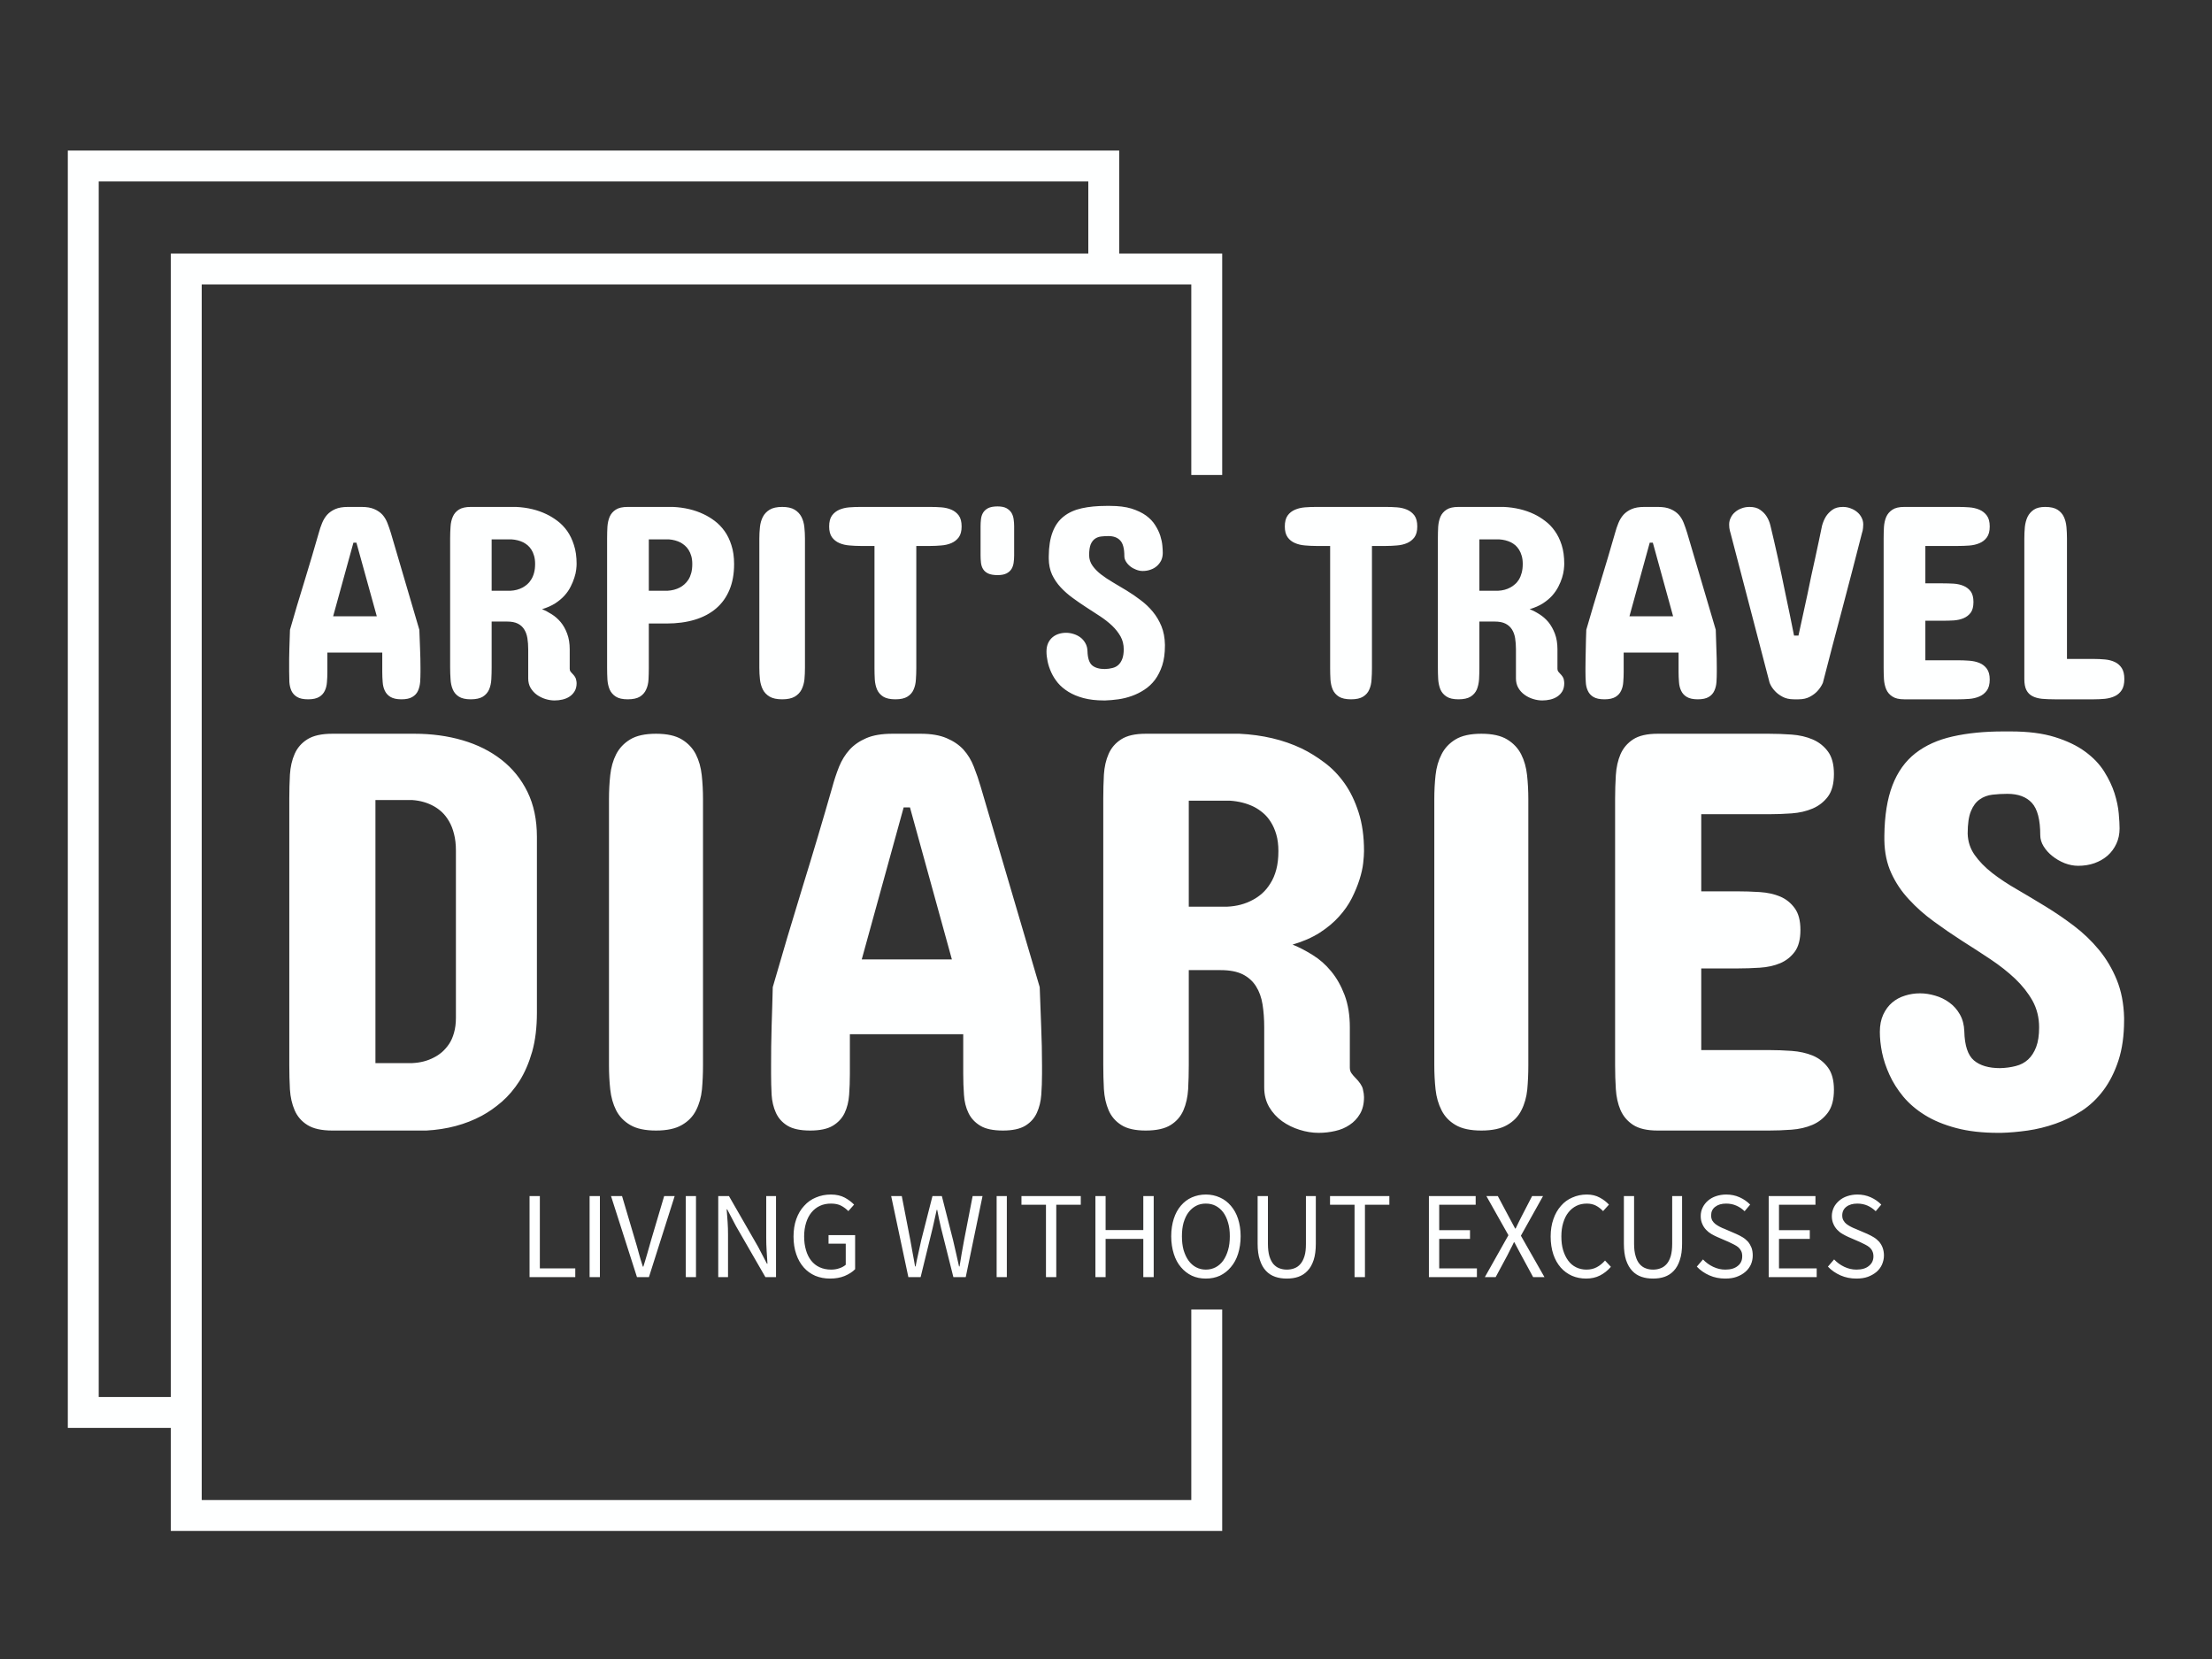 <?xml version="1.0" encoding="UTF-8" standalone="no" ?>
<!DOCTYPE svg PUBLIC "-//W3C//DTD SVG 1.1//EN" "http://www.w3.org/Graphics/SVG/1.1/DTD/svg11.dtd">
<svg xmlns="http://www.w3.org/2000/svg" xmlns:xlink="http://www.w3.org/1999/xlink" version="1.1" width="640" height="480" viewBox="0 0 640 480" xml:space="preserve">
<rect x="0" y="0" width="640" height="480" fill="#333333" stroke="none"/>
<desc>Created with Fabric.js 3.6.6</desc>
<defs>
</defs>
<g transform="matrix(2.98 0 0 2.98 334.25 243.25)"  >
<g style=""   >
		<g transform="matrix(1 0 0 1 -120 -75)"  >
<rect style="stroke: none; stroke-width: 1; stroke-dasharray: none; stroke-linecap: butt; stroke-dashoffset: 0; stroke-linejoin: miter; stroke-miterlimit: 4; fill: rgb(0,0,0); fill-opacity: 0; fill-rule: nonzero; opacity: 1;"  x="-50" y="-50" rx="0" ry="0" width="100" height="100" />
</g>
		<g transform="matrix(1 0 0 1 -44.54 5)"  >
<polyline style="stroke: rgb(254,255,255); stroke-width: 3; stroke-dasharray: none; stroke-linecap: butt; stroke-dashoffset: 0; stroke-linejoin: miter; stroke-miterlimit: 4; fill: rgb(0,128,13); fill-opacity: 0; fill-rule: nonzero; opacity: 1;"  points="49.54,-40.51 49.54,-60.51 -49.54,-60.51 -49.54,60.51 49.54,60.51 49.54,40.51 " />
</g>
		<g transform="matrix(1 0 0 1 -54.54 -5)"  >
<polyline style="stroke: rgb(254,255,255); stroke-width: 3; stroke-dasharray: none; stroke-linecap: butt; stroke-dashoffset: 0; stroke-linejoin: miter; stroke-miterlimit: 4; fill: rgb(0,128,13); fill-opacity: 0; fill-rule: nonzero; opacity: 1;"  points="49.54,-50.51 49.54,-60.51 -49.54,-60.51 -49.54,60.51 -39.54,60.51 " />
</g>
		<g transform="matrix(1 0 0 1 5 5)"  >
<rect style="stroke: none; stroke-width: 2; stroke-dasharray: none; stroke-linecap: butt; stroke-dashoffset: 0; stroke-linejoin: miter; stroke-miterlimit: 4; fill: rgb(254,255,255); fill-opacity: 0; fill-rule: nonzero; opacity: 1;"  x="-99.09" y="-40.514" rx="0" ry="0" width="198.18" height="81.028" />
</g>
		<g transform="matrix(1 0 0 1 5 -23.07)"  >
<path style="stroke: none; stroke-width: 1; stroke-dasharray: none; stroke-linecap: butt; stroke-dashoffset: 0; stroke-linejoin: miter; stroke-miterlimit: 4; fill: rgb(254,255,255); fill-rule: nonzero; opacity: 1;"  transform=" translate(-90.08, 9.34)" d="M 7.23 -15.21 L 5.26 -8.06 L 9.5 -8.06 L 7.52 -15.21 L 7.23 -15.21 Z M 10.86 -16.17 L 13.63 -6.75 Q 13.66 -5.84 13.7 -4.9 Q 13.74 -3.95 13.74 -3.07 L 13.74 -3.07 L 13.74 -2.67 Q 13.74 -2.16 13.71 -1.69 Q 13.67 -1.21 13.5 -0.83 Q 13.33 -0.45 12.95 -0.23 Q 12.58 0 11.9 0 L 11.9 0 Q 11.21 0 10.83 -0.23 Q 10.46 -0.45 10.28 -0.83 Q 10.1 -1.2 10.07 -1.68 Q 10.03 -2.16 10.03 -2.67 L 10.03 -2.67 L 10.03 -4.54 L 4.7 -4.54 L 4.7 -2.67 Q 4.7 -2.16 4.66 -1.68 Q 4.63 -1.2 4.45 -0.83 Q 4.27 -0.45 3.9 -0.23 Q 3.52 0 2.83 0 L 2.83 0 Q 2.13 0 1.76 -0.23 Q 1.39 -0.45 1.21 -0.83 Q 1.04 -1.21 1.01 -1.69 Q 0.99 -2.16 0.99 -2.67 L 0.99 -2.67 L 0.99 -3.07 Q 0.99 -3.48 0.99 -3.95 Q 1 -4.42 1.01 -4.9 Q 1.03 -5.38 1.04 -5.85 Q 1.05 -6.32 1.07 -6.75 L 1.07 -6.75 Q 1.73 -9.07 2.47 -11.45 Q 3.2 -13.83 3.87 -16.17 L 3.87 -16.17 Q 4 -16.66 4.19 -17.12 Q 4.38 -17.58 4.68 -17.92 Q 4.99 -18.26 5.47 -18.47 Q 5.95 -18.68 6.7 -18.68 L 6.7 -18.68 L 8.03 -18.68 Q 8.77 -18.68 9.25 -18.47 Q 9.74 -18.26 10.05 -17.92 Q 10.35 -17.58 10.53 -17.12 Q 10.71 -16.66 10.86 -16.17 L 10.86 -16.17 Z M 16.62 -3.1 L 16.62 -15.64 Q 16.62 -16.21 16.66 -16.76 Q 16.69 -17.3 16.88 -17.73 Q 17.06 -18.16 17.47 -18.42 Q 17.88 -18.68 18.62 -18.68 L 18.62 -18.68 L 23.03 -18.68 Q 24.67 -18.6 25.96 -17.98 L 25.96 -17.98 Q 26.51 -17.72 27.04 -17.32 Q 27.56 -16.93 27.98 -16.35 Q 28.39 -15.77 28.64 -14.98 Q 28.9 -14.2 28.9 -13.15 L 28.9 -13.15 Q 28.9 -12.94 28.86 -12.59 Q 28.82 -12.23 28.68 -11.81 Q 28.55 -11.39 28.32 -10.94 Q 28.1 -10.49 27.72 -10.07 Q 27.35 -9.66 26.81 -9.31 Q 26.27 -8.97 25.54 -8.75 L 25.54 -8.75 Q 26 -8.57 26.48 -8.26 Q 26.96 -7.96 27.35 -7.5 Q 27.74 -7.03 27.98 -6.38 Q 28.23 -5.72 28.23 -4.86 L 28.23 -4.86 L 28.23 -2.96 Q 28.23 -2.8 28.31 -2.69 Q 28.39 -2.59 28.47 -2.51 L 28.47 -2.51 Q 28.79 -2.19 28.84 -1.95 Q 28.9 -1.72 28.9 -1.57 L 28.9 -1.57 Q 28.9 -1.11 28.71 -0.79 Q 28.52 -0.47 28.22 -0.27 Q 27.92 -0.07 27.54 0.02 Q 27.16 0.11 26.76 0.11 L 26.76 0.11 Q 26.32 0.11 25.87 -0.03 Q 25.42 -0.17 25.04 -0.44 Q 24.67 -0.71 24.43 -1.11 Q 24.2 -1.51 24.2 -2.03 L 24.2 -2.03 L 24.2 -4.86 Q 24.2 -5.44 24.12 -5.94 Q 24.04 -6.43 23.81 -6.79 Q 23.59 -7.15 23.19 -7.35 Q 22.79 -7.55 22.15 -7.55 L 22.15 -7.55 L 20.65 -7.55 L 20.65 -3.1 Q 20.65 -2.51 20.62 -1.95 Q 20.59 -1.39 20.4 -0.95 Q 20.21 -0.52 19.8 -0.26 Q 19.38 0 18.62 0 L 18.62 0 Q 17.88 0 17.47 -0.26 Q 17.06 -0.52 16.88 -0.95 Q 16.69 -1.39 16.66 -1.95 Q 16.62 -2.51 16.62 -3.1 L 16.62 -3.1 Z M 20.65 -10.54 L 22.47 -10.54 Q 23.13 -10.57 23.67 -10.86 L 23.67 -10.86 Q 23.89 -10.98 24.11 -11.17 Q 24.32 -11.35 24.49 -11.63 Q 24.67 -11.91 24.77 -12.29 Q 24.87 -12.66 24.87 -13.15 L 24.87 -13.15 Q 24.87 -13.59 24.77 -13.93 Q 24.67 -14.28 24.51 -14.53 Q 24.35 -14.78 24.14 -14.96 Q 23.93 -15.13 23.72 -15.24 L 23.72 -15.24 Q 23.21 -15.49 22.57 -15.53 L 22.57 -15.53 L 20.65 -15.53 L 20.65 -10.54 Z M 37.62 -7.36 L 35.91 -7.36 L 35.91 -3.04 Q 35.91 -2.47 35.88 -1.92 Q 35.85 -1.37 35.65 -0.95 Q 35.46 -0.52 35.05 -0.26 Q 34.63 0 33.86 0 L 33.86 0 Q 33.11 0 32.71 -0.26 Q 32.3 -0.52 32.11 -0.95 Q 31.93 -1.37 31.89 -1.92 Q 31.86 -2.47 31.86 -3.04 L 31.86 -3.04 L 31.86 -15.64 Q 31.86 -16.21 31.89 -16.76 Q 31.93 -17.3 32.11 -17.73 Q 32.3 -18.16 32.71 -18.42 Q 33.11 -18.68 33.86 -18.68 L 33.86 -18.68 L 38.26 -18.68 Q 39.92 -18.6 41.22 -17.98 L 41.22 -17.98 Q 41.78 -17.72 42.31 -17.32 Q 42.84 -16.92 43.26 -16.34 Q 43.68 -15.76 43.93 -14.96 Q 44.19 -14.17 44.19 -13.13 L 44.19 -13.13 Q 44.19 -11.7 43.74 -10.63 Q 43.29 -9.55 42.45 -8.83 Q 41.6 -8.1 40.38 -7.73 Q 39.16 -7.36 37.62 -7.36 L 37.62 -7.36 Z M 35.91 -10.54 L 37.73 -10.54 Q 38.4 -10.58 38.93 -10.86 L 38.93 -10.86 Q 39.16 -10.98 39.37 -11.17 Q 39.58 -11.35 39.76 -11.63 Q 39.93 -11.9 40.03 -12.27 Q 40.13 -12.65 40.13 -13.13 L 40.13 -13.13 Q 40.13 -13.58 40.03 -13.92 Q 39.93 -14.26 39.77 -14.51 Q 39.61 -14.76 39.41 -14.93 Q 39.21 -15.1 39 -15.22 L 39 -15.22 Q 38.49 -15.48 37.86 -15.53 L 37.86 -15.53 L 35.91 -15.53 L 35.91 -10.54 Z M 46.64 -3.07 L 46.64 -15.61 Q 46.64 -16.18 46.7 -16.73 Q 46.76 -17.28 46.98 -17.71 Q 47.2 -18.14 47.64 -18.41 Q 48.08 -18.68 48.86 -18.68 L 48.86 -18.68 Q 49.63 -18.68 50.07 -18.41 Q 50.51 -18.14 50.73 -17.71 Q 50.95 -17.28 51.01 -16.73 Q 51.07 -16.18 51.07 -15.61 L 51.07 -15.61 L 51.07 -3.07 Q 51.07 -2.48 51.02 -1.93 Q 50.96 -1.39 50.74 -0.95 Q 50.52 -0.52 50.08 -0.26 Q 49.63 0 48.86 0 L 48.86 0 Q 48.08 0 47.64 -0.26 Q 47.2 -0.52 46.98 -0.95 Q 46.76 -1.39 46.7 -1.93 Q 46.64 -2.48 46.64 -3.07 L 46.64 -3.07 Z M 56.46 -18.68 L 63.24 -18.68 Q 63.77 -18.68 64.31 -18.64 Q 64.85 -18.6 65.29 -18.41 Q 65.73 -18.22 66.01 -17.84 Q 66.28 -17.46 66.28 -16.78 L 66.28 -16.78 Q 66.28 -16.12 66.01 -15.74 Q 65.73 -15.36 65.29 -15.17 Q 64.85 -14.98 64.31 -14.94 Q 63.77 -14.89 63.24 -14.89 L 63.24 -14.89 L 61.88 -14.89 L 61.88 -3.04 Q 61.88 -2.47 61.84 -1.92 Q 61.81 -1.37 61.62 -0.95 Q 61.44 -0.52 61.02 -0.26 Q 60.61 0 59.85 0 L 59.85 0 Q 59.09 0 58.67 -0.26 Q 58.26 -0.52 58.07 -0.95 Q 57.89 -1.37 57.85 -1.92 Q 57.82 -2.47 57.82 -3.04 L 57.82 -3.04 L 57.82 -14.89 L 56.46 -14.89 Q 55.93 -14.89 55.39 -14.94 Q 54.85 -14.98 54.41 -15.17 Q 53.97 -15.36 53.69 -15.74 Q 53.42 -16.12 53.42 -16.78 L 53.42 -16.78 Q 53.42 -17.46 53.69 -17.84 Q 53.97 -18.22 54.41 -18.41 Q 54.85 -18.6 55.39 -18.64 Q 55.93 -18.68 56.46 -18.68 L 56.46 -18.68 Z M 71.38 -14.73 L 71.38 -13.98 Q 71.38 -13.61 71.33 -13.26 Q 71.28 -12.91 71.12 -12.65 Q 70.95 -12.38 70.63 -12.22 Q 70.31 -12.06 69.77 -12.06 L 69.77 -12.06 Q 69.19 -12.06 68.85 -12.22 Q 68.52 -12.38 68.36 -12.65 Q 68.2 -12.91 68.16 -13.26 Q 68.12 -13.61 68.12 -13.98 L 68.12 -13.98 L 68.12 -16.81 Q 68.12 -17.14 68.16 -17.49 Q 68.2 -17.84 68.36 -18.11 Q 68.52 -18.38 68.85 -18.56 Q 69.19 -18.73 69.77 -18.73 L 69.77 -18.73 Q 70.31 -18.73 70.63 -18.56 Q 70.95 -18.38 71.12 -18.11 Q 71.28 -17.84 71.33 -17.49 Q 71.38 -17.14 71.38 -16.81 L 71.38 -16.81 L 71.38 -14.73 Z M 78.66 -13.98 L 78.66 -13.98 Q 78.67 -13.42 78.99 -12.97 Q 79.3 -12.53 79.81 -12.13 Q 80.33 -11.73 80.98 -11.35 Q 81.64 -10.97 82.32 -10.55 Q 83.01 -10.13 83.66 -9.63 Q 84.32 -9.14 84.84 -8.51 Q 85.36 -7.88 85.68 -7.1 Q 86 -6.31 86.02 -5.31 L 86.02 -5.31 L 86.02 -5.2 Q 86.02 -4.11 85.76 -3.3 Q 85.49 -2.48 85.05 -1.89 Q 84.61 -1.31 84.02 -0.93 Q 83.44 -0.55 82.79 -0.32 Q 82.14 -0.09 81.48 0 Q 80.82 0.09 80.23 0.11 L 80.23 0.11 L 80.1 0.11 Q 78.97 0.11 78.11 -0.12 Q 77.26 -0.35 76.65 -0.73 Q 76.03 -1.11 75.62 -1.6 Q 75.22 -2.09 74.98 -2.62 Q 74.74 -3.15 74.63 -3.67 Q 74.52 -4.19 74.52 -4.64 L 74.52 -4.64 Q 74.52 -5.11 74.68 -5.46 Q 74.84 -5.8 75.1 -6.02 Q 75.36 -6.24 75.7 -6.35 Q 76.05 -6.46 76.42 -6.46 L 76.42 -6.46 Q 76.77 -6.46 77.13 -6.35 Q 77.5 -6.24 77.8 -6.02 Q 78.1 -5.8 78.29 -5.46 Q 78.49 -5.12 78.5 -4.67 L 78.5 -4.67 Q 78.53 -3.67 78.95 -3.3 Q 79.38 -2.94 80.18 -2.94 L 80.18 -2.94 Q 80.58 -2.95 80.92 -3.04 Q 81.26 -3.12 81.5 -3.34 Q 81.74 -3.56 81.88 -3.93 Q 82.02 -4.3 82.02 -4.86 L 82.02 -4.86 Q 82.02 -5.55 81.71 -6.11 Q 81.39 -6.67 80.89 -7.15 Q 80.38 -7.63 79.73 -8.06 Q 79.07 -8.5 78.39 -8.93 Q 77.71 -9.37 77.07 -9.84 Q 76.42 -10.31 75.9 -10.87 Q 75.38 -11.43 75.06 -12.11 Q 74.75 -12.79 74.74 -13.66 L 74.74 -13.66 L 74.74 -13.87 Q 74.75 -15.3 75.12 -16.25 Q 75.48 -17.2 76.2 -17.76 Q 76.91 -18.32 77.95 -18.55 Q 78.99 -18.78 80.34 -18.78 L 80.34 -18.78 L 80.69 -18.78 Q 81.92 -18.78 82.77 -18.52 Q 83.62 -18.25 84.19 -17.84 Q 84.76 -17.42 85.08 -16.9 Q 85.41 -16.38 85.57 -15.88 Q 85.73 -15.37 85.77 -14.93 Q 85.81 -14.49 85.81 -14.22 L 85.81 -14.22 Q 85.81 -13.82 85.66 -13.49 Q 85.5 -13.17 85.24 -12.94 Q 84.98 -12.71 84.63 -12.59 Q 84.28 -12.46 83.86 -12.46 L 83.86 -12.46 Q 83.54 -12.46 83.22 -12.59 Q 82.9 -12.71 82.65 -12.91 Q 82.4 -13.11 82.24 -13.37 Q 82.08 -13.63 82.08 -13.9 L 82.08 -13.9 Q 82.08 -15 81.68 -15.42 Q 81.29 -15.85 80.53 -15.85 L 80.53 -15.85 Q 80.17 -15.85 79.83 -15.81 Q 79.49 -15.77 79.23 -15.59 Q 78.97 -15.41 78.81 -15.04 Q 78.66 -14.66 78.66 -13.98 Z M 100.7 -18.68 L 107.48 -18.68 Q 108.01 -18.68 108.55 -18.64 Q 109.09 -18.6 109.53 -18.41 Q 109.97 -18.22 110.25 -17.84 Q 110.52 -17.46 110.52 -16.78 L 110.52 -16.78 Q 110.52 -16.12 110.25 -15.74 Q 109.97 -15.36 109.53 -15.17 Q 109.09 -14.98 108.55 -14.94 Q 108.01 -14.89 107.48 -14.89 L 107.48 -14.89 L 106.12 -14.89 L 106.12 -3.04 Q 106.12 -2.47 106.08 -1.92 Q 106.05 -1.37 105.86 -0.95 Q 105.68 -0.52 105.26 -0.26 Q 104.85 0 104.09 0 L 104.09 0 Q 103.33 0 102.91 -0.26 Q 102.5 -0.52 102.31 -0.95 Q 102.13 -1.37 102.09 -1.92 Q 102.06 -2.47 102.06 -3.04 L 102.06 -3.04 L 102.06 -14.89 L 100.7 -14.89 Q 100.17 -14.89 99.63 -14.94 Q 99.09 -14.98 98.65 -15.17 Q 98.2 -15.36 97.93 -15.74 Q 97.66 -16.12 97.66 -16.78 L 97.66 -16.78 Q 97.66 -17.46 97.93 -17.84 Q 98.2 -18.22 98.65 -18.41 Q 99.09 -18.6 99.63 -18.64 Q 100.17 -18.68 100.7 -18.68 L 100.7 -18.68 Z M 112.52 -3.1 L 112.52 -15.64 Q 112.52 -16.21 112.55 -16.76 Q 112.59 -17.3 112.77 -17.73 Q 112.96 -18.16 113.37 -18.42 Q 113.77 -18.68 114.52 -18.68 L 114.52 -18.68 L 118.92 -18.68 Q 120.56 -18.6 121.86 -17.98 L 121.86 -17.98 Q 122.41 -17.72 122.93 -17.32 Q 123.46 -16.93 123.87 -16.35 Q 124.29 -15.77 124.54 -14.98 Q 124.79 -14.2 124.79 -13.15 L 124.79 -13.15 Q 124.79 -12.94 124.75 -12.59 Q 124.71 -12.23 124.58 -11.81 Q 124.45 -11.39 124.22 -10.94 Q 123.99 -10.49 123.62 -10.07 Q 123.25 -9.66 122.71 -9.31 Q 122.17 -8.97 121.43 -8.75 L 121.43 -8.75 Q 121.9 -8.57 122.38 -8.26 Q 122.86 -7.96 123.25 -7.5 Q 123.63 -7.03 123.88 -6.38 Q 124.13 -5.72 124.13 -4.86 L 124.13 -4.86 L 124.13 -2.96 Q 124.13 -2.8 124.21 -2.69 Q 124.29 -2.59 124.37 -2.51 L 124.37 -2.51 Q 124.69 -2.19 124.74 -1.95 Q 124.79 -1.72 124.79 -1.57 L 124.79 -1.57 Q 124.79 -1.11 124.61 -0.79 Q 124.42 -0.47 124.12 -0.27 Q 123.82 -0.07 123.44 0.02 Q 123.06 0.11 122.66 0.11 L 122.66 0.11 Q 122.22 0.11 121.77 -0.03 Q 121.31 -0.17 120.94 -0.44 Q 120.56 -0.71 120.33 -1.11 Q 120.1 -1.51 120.1 -2.03 L 120.1 -2.03 L 120.1 -4.86 Q 120.1 -5.44 120.02 -5.94 Q 119.94 -6.43 119.71 -6.79 Q 119.48 -7.15 119.08 -7.35 Q 118.68 -7.55 118.04 -7.55 L 118.04 -7.55 L 116.55 -7.55 L 116.55 -3.1 Q 116.55 -2.51 116.52 -1.95 Q 116.48 -1.39 116.3 -0.95 Q 116.11 -0.52 115.7 -0.26 Q 115.28 0 114.52 0 L 114.52 0 Q 113.77 0 113.37 -0.26 Q 112.96 -0.52 112.77 -0.95 Q 112.59 -1.39 112.55 -1.95 Q 112.52 -2.51 112.52 -3.1 L 112.52 -3.1 Z M 116.55 -10.54 L 118.36 -10.54 Q 119.03 -10.57 119.56 -10.86 L 119.56 -10.86 Q 119.79 -10.98 120 -11.17 Q 120.22 -11.35 120.39 -11.63 Q 120.56 -11.91 120.66 -12.29 Q 120.76 -12.66 120.76 -13.15 L 120.76 -13.15 Q 120.76 -13.59 120.66 -13.93 Q 120.56 -14.28 120.4 -14.53 Q 120.24 -14.78 120.04 -14.96 Q 119.83 -15.13 119.62 -15.24 L 119.62 -15.24 Q 119.11 -15.49 118.47 -15.53 L 118.47 -15.53 L 116.55 -15.53 L 116.55 -10.54 Z M 133.09 -15.21 L 131.12 -8.06 L 135.36 -8.06 L 133.39 -15.21 L 133.09 -15.21 Z M 136.72 -16.17 L 139.5 -6.75 Q 139.52 -5.84 139.56 -4.9 Q 139.6 -3.95 139.6 -3.07 L 139.6 -3.07 L 139.6 -2.67 Q 139.6 -2.16 139.57 -1.69 Q 139.54 -1.21 139.36 -0.83 Q 139.19 -0.45 138.82 -0.23 Q 138.44 0 137.76 0 L 137.76 0 Q 137.07 0 136.69 -0.23 Q 136.32 -0.45 136.14 -0.83 Q 135.96 -1.2 135.93 -1.68 Q 135.89 -2.16 135.89 -2.67 L 135.89 -2.67 L 135.89 -4.54 L 130.56 -4.54 L 130.56 -2.67 Q 130.56 -2.16 130.52 -1.68 Q 130.49 -1.2 130.31 -0.83 Q 130.13 -0.45 129.76 -0.23 Q 129.38 0 128.69 0 L 128.69 0 Q 128 0 127.62 -0.23 Q 127.25 -0.45 127.08 -0.83 Q 126.9 -1.21 126.88 -1.69 Q 126.85 -2.16 126.85 -2.67 L 126.85 -2.67 L 126.85 -3.07 Q 126.85 -3.48 126.86 -3.95 Q 126.86 -4.42 126.88 -4.9 Q 126.89 -5.38 126.9 -5.85 Q 126.92 -6.32 126.93 -6.75 L 126.93 -6.75 Q 127.6 -9.07 128.33 -11.45 Q 129.06 -13.83 129.73 -16.17 L 129.73 -16.17 Q 129.86 -16.66 130.05 -17.12 Q 130.24 -17.58 130.54 -17.92 Q 130.85 -18.26 131.33 -18.47 Q 131.81 -18.68 132.56 -18.68 L 132.56 -18.68 L 133.89 -18.68 Q 134.63 -18.68 135.11 -18.47 Q 135.6 -18.26 135.91 -17.92 Q 136.21 -17.58 136.39 -17.12 Q 136.57 -16.66 136.72 -16.17 L 136.72 -16.17 Z M 151.85 -18.68 L 151.85 -18.68 Q 152.24 -18.68 152.6 -18.54 Q 152.96 -18.41 153.23 -18.18 Q 153.5 -17.96 153.66 -17.64 Q 153.82 -17.33 153.82 -16.97 L 153.82 -16.97 Q 153.82 -16.8 153.8 -16.64 Q 153.78 -16.49 153.76 -16.37 L 153.76 -16.37 Q 153.72 -16.22 153.69 -16.12 L 153.69 -16.12 Q 152.78 -12.55 151.8 -8.85 Q 150.81 -5.15 149.9 -1.6 L 149.9 -1.6 Q 149.7 -1.15 149.37 -0.8 L 149.37 -0.8 Q 149.09 -0.49 148.64 -0.25 Q 148.19 0 147.53 0 L 147.53 0 L 147.1 0 Q 146.43 0 145.98 -0.25 Q 145.53 -0.49 145.25 -0.8 L 145.25 -0.8 Q 144.91 -1.15 144.73 -1.6 L 144.73 -1.6 L 140.94 -16.12 Q 140.9 -16.22 140.87 -16.37 L 140.87 -16.37 Q 140.8 -16.64 140.8 -16.97 L 140.8 -16.97 Q 140.8 -17.33 140.96 -17.64 Q 141.11 -17.96 141.38 -18.18 Q 141.64 -18.41 142 -18.54 Q 142.36 -18.68 142.78 -18.68 L 142.78 -18.68 Q 143.42 -18.68 143.81 -18.4 Q 144.21 -18.12 144.43 -17.77 L 144.43 -17.77 Q 144.69 -17.37 144.81 -16.86 L 144.81 -16.86 Q 144.97 -16.22 145.15 -15.42 Q 145.34 -14.61 145.53 -13.74 Q 145.71 -12.87 145.91 -11.97 Q 146.1 -11.07 146.27 -10.23 L 146.27 -10.23 Q 146.69 -8.26 147.1 -6.19 L 147.1 -6.19 L 147.53 -6.19 Q 147.98 -8.26 148.41 -10.23 L 148.41 -10.23 Q 148.58 -11.07 148.77 -11.97 Q 148.97 -12.87 149.16 -13.74 Q 149.34 -14.61 149.52 -15.42 Q 149.69 -16.22 149.82 -16.86 L 149.82 -16.86 Q 149.96 -17.37 150.21 -17.77 L 150.21 -17.77 Q 150.44 -18.12 150.82 -18.4 Q 151.21 -18.68 151.85 -18.68 Z M 157.8 -18.68 L 163.03 -18.68 Q 163.56 -18.68 164.11 -18.64 Q 164.66 -18.6 165.1 -18.41 Q 165.54 -18.22 165.82 -17.84 Q 166.1 -17.46 166.1 -16.78 L 166.1 -16.78 Q 166.1 -16.1 165.82 -15.72 Q 165.54 -15.34 165.1 -15.16 Q 164.66 -14.97 164.11 -14.93 Q 163.56 -14.89 163.03 -14.89 L 163.03 -14.89 L 159.85 -14.89 L 159.85 -11.26 L 161.54 -11.26 Q 162.07 -11.26 162.61 -11.23 Q 163.15 -11.19 163.57 -11.01 Q 163.99 -10.83 164.26 -10.47 Q 164.52 -10.1 164.52 -9.45 L 164.52 -9.45 Q 164.52 -8.78 164.26 -8.42 Q 163.99 -8.06 163.57 -7.88 Q 163.15 -7.7 162.61 -7.66 Q 162.07 -7.63 161.54 -7.63 L 161.54 -7.63 L 159.85 -7.63 L 159.85 -3.79 L 163.03 -3.79 Q 163.56 -3.79 164.11 -3.75 Q 164.66 -3.71 165.1 -3.53 Q 165.54 -3.35 165.82 -2.97 Q 166.1 -2.59 166.1 -1.92 L 166.1 -1.92 Q 166.1 -1.23 165.81 -0.84 Q 165.52 -0.45 165.08 -0.27 Q 164.64 -0.08 164.1 -0.04 Q 163.55 0 163.03 0 L 163.03 0 L 157.8 0 Q 157.05 0 156.65 -0.27 Q 156.24 -0.53 156.05 -0.97 Q 155.87 -1.4 155.83 -1.95 Q 155.8 -2.49 155.8 -3.07 L 155.8 -3.07 L 155.8 -15.61 Q 155.8 -16.18 155.83 -16.73 Q 155.87 -17.28 156.05 -17.71 Q 156.24 -18.14 156.65 -18.41 Q 157.05 -18.68 157.8 -18.68 L 157.8 -18.68 Z M 169.46 -1.97 L 169.46 -15.61 Q 169.46 -16.18 169.51 -16.73 Q 169.57 -17.28 169.77 -17.71 Q 169.98 -18.14 170.38 -18.41 Q 170.78 -18.68 171.49 -18.68 L 171.49 -18.68 Q 172.25 -18.68 172.68 -18.41 Q 173.1 -18.14 173.3 -17.71 Q 173.5 -17.28 173.55 -16.73 Q 173.6 -16.18 173.6 -15.61 L 173.6 -15.61 L 173.6 -3.92 L 176.21 -3.92 Q 176.76 -3.92 177.29 -3.87 Q 177.83 -3.82 178.25 -3.62 Q 178.67 -3.42 178.92 -3.03 Q 179.17 -2.64 179.17 -1.97 L 179.17 -1.97 Q 179.17 -1.29 178.92 -0.9 Q 178.67 -0.51 178.25 -0.31 Q 177.83 -0.11 177.29 -0.05 Q 176.76 0 176.21 0 L 176.21 0 L 172.42 0 Q 171.72 0 171.17 -0.05 Q 170.62 -0.11 170.24 -0.31 Q 169.86 -0.51 169.66 -0.9 Q 169.46 -1.29 169.46 -1.97 L 169.46 -1.97 Z" stroke-linecap="round" />
</g>
		<g transform="matrix(1.02 0 0 1.02 5 8.87)"  >
<path style="stroke: none; stroke-width: 1; stroke-dasharray: none; stroke-linecap: butt; stroke-dashoffset: 0; stroke-linejoin: miter; stroke-miterlimit: 4; fill: rgb(254,255,255); fill-rule: nonzero; opacity: 1;"  transform=" translate(-90.95, 18.89)" d="M 7.72 -37.77 L 15.54 -37.77 Q 17.99 -37.77 20.11 -37.15 Q 22.23 -36.53 23.81 -35.3 Q 25.39 -34.07 26.29 -32.24 Q 27.19 -30.4 27.19 -27.95 L 27.19 -27.95 L 27.19 -11.22 Q 27.19 -9.12 26.74 -7.51 Q 26.28 -5.91 25.54 -4.73 Q 24.79 -3.56 23.85 -2.74 Q 22.9 -1.92 21.93 -1.4 L 21.93 -1.4 Q 19.61 -0.16 16.67 0 L 16.67 0 L 7.72 0 Q 6.18 0 5.34 -0.53 Q 4.51 -1.05 4.13 -1.93 Q 3.75 -2.81 3.68 -3.91 Q 3.62 -5.02 3.62 -6.21 L 3.62 -6.21 L 3.62 -31.62 Q 3.62 -32.78 3.68 -33.88 Q 3.75 -34.99 4.13 -35.85 Q 4.51 -36.72 5.34 -37.24 Q 6.18 -37.77 7.72 -37.77 L 7.72 -37.77 Z M 15.32 -31.46 L 11.82 -31.46 L 11.82 -6.42 L 15.32 -6.42 Q 16.48 -6.47 17.4 -6.96 L 17.4 -6.96 Q 17.78 -7.15 18.16 -7.47 Q 18.53 -7.8 18.83 -8.24 Q 19.13 -8.69 19.3 -9.31 Q 19.48 -9.93 19.48 -10.74 L 19.48 -10.74 L 19.48 -26.65 Q 19.48 -27.54 19.3 -28.23 Q 19.13 -28.92 18.83 -29.43 Q 18.53 -29.95 18.16 -30.3 Q 17.78 -30.65 17.4 -30.86 L 17.4 -30.86 Q 16.48 -31.38 15.32 -31.46 L 15.32 -31.46 Z M 34.05 -6.21 L 34.05 -31.56 Q 34.05 -32.72 34.17 -33.83 Q 34.29 -34.94 34.73 -35.81 Q 35.18 -36.69 36.07 -37.23 Q 36.96 -37.77 38.53 -37.77 L 38.53 -37.77 Q 40.09 -37.77 40.98 -37.23 Q 41.87 -36.69 42.32 -35.81 Q 42.76 -34.94 42.88 -33.83 Q 43 -32.72 43 -31.56 L 43 -31.56 L 43 -6.21 Q 43 -5.02 42.9 -3.91 Q 42.79 -2.81 42.34 -1.93 Q 41.9 -1.05 40.99 -0.53 Q 40.09 0 38.53 0 L 38.53 0 Q 36.96 0 36.07 -0.53 Q 35.18 -1.05 34.73 -1.93 Q 34.29 -2.81 34.17 -3.91 Q 34.05 -5.02 34.05 -6.21 L 34.05 -6.21 Z M 62.1 -30.76 L 58.11 -16.29 L 66.69 -16.29 L 62.7 -30.76 L 62.1 -30.76 Z M 69.44 -32.7 L 75.05 -13.65 Q 75.11 -11.82 75.19 -9.9 Q 75.27 -7.99 75.27 -6.21 L 75.27 -6.21 L 75.27 -5.4 Q 75.27 -4.37 75.2 -3.41 Q 75.13 -2.46 74.78 -1.69 Q 74.43 -0.92 73.68 -0.46 Q 72.92 0 71.55 0 L 71.55 0 Q 70.14 0 69.39 -0.46 Q 68.63 -0.92 68.27 -1.67 Q 67.9 -2.43 67.84 -3.4 Q 67.77 -4.37 67.77 -5.4 L 67.77 -5.4 L 67.77 -9.17 L 56.98 -9.17 L 56.98 -5.4 Q 56.98 -4.37 56.91 -3.4 Q 56.84 -2.43 56.48 -1.67 Q 56.12 -0.92 55.36 -0.46 Q 54.6 0 53.2 0 L 53.2 0 Q 51.8 0 51.04 -0.46 Q 50.29 -0.92 49.94 -1.69 Q 49.59 -2.46 49.53 -3.41 Q 49.48 -4.37 49.48 -5.4 L 49.48 -5.4 L 49.48 -6.21 Q 49.48 -7.04 49.49 -7.99 Q 49.51 -8.93 49.53 -9.9 Q 49.56 -10.87 49.59 -11.83 Q 49.61 -12.79 49.64 -13.65 L 49.64 -13.65 Q 50.99 -18.35 52.47 -23.16 Q 53.96 -27.98 55.31 -32.7 L 55.31 -32.7 Q 55.58 -33.7 55.95 -34.63 Q 56.33 -35.56 56.95 -36.25 Q 57.57 -36.93 58.54 -37.35 Q 59.51 -37.77 61.03 -37.77 L 61.03 -37.77 L 63.72 -37.77 Q 65.21 -37.77 66.19 -37.35 Q 67.18 -36.93 67.8 -36.25 Q 68.42 -35.56 68.78 -34.63 Q 69.15 -33.7 69.44 -32.7 L 69.44 -32.7 Z M 81.1 -6.26 L 81.1 -31.62 Q 81.1 -32.78 81.16 -33.88 Q 81.23 -34.99 81.61 -35.85 Q 81.99 -36.72 82.81 -37.24 Q 83.63 -37.77 85.14 -37.77 L 85.14 -37.77 L 94.05 -37.77 Q 97.37 -37.61 99.98 -36.37 L 99.98 -36.37 Q 101.09 -35.83 102.15 -35.03 Q 103.22 -34.24 104.06 -33.06 Q 104.89 -31.89 105.4 -30.3 Q 105.92 -28.71 105.92 -26.6 L 105.92 -26.6 Q 105.92 -26.17 105.84 -25.45 Q 105.76 -24.74 105.49 -23.89 Q 105.22 -23.04 104.76 -22.12 Q 104.3 -21.21 103.54 -20.37 Q 102.79 -19.53 101.7 -18.83 Q 100.6 -18.13 99.12 -17.7 L 99.12 -17.7 Q 100.06 -17.32 101.03 -16.71 Q 102.01 -16.11 102.79 -15.16 Q 103.57 -14.22 104.07 -12.9 Q 104.57 -11.57 104.57 -9.82 L 104.57 -9.82 L 104.57 -5.99 Q 104.57 -5.67 104.73 -5.45 Q 104.89 -5.23 105.05 -5.07 L 105.05 -5.07 Q 105.7 -4.42 105.81 -3.95 Q 105.92 -3.48 105.92 -3.18 L 105.92 -3.18 Q 105.92 -2.24 105.54 -1.59 Q 105.16 -0.94 104.55 -0.54 Q 103.95 -0.13 103.18 0.04 Q 102.41 0.22 101.6 0.22 L 101.6 0.22 Q 100.71 0.22 99.79 -0.07 Q 98.88 -0.35 98.12 -0.89 Q 97.37 -1.43 96.89 -2.24 Q 96.42 -3.05 96.42 -4.1 L 96.42 -4.1 L 96.42 -9.82 Q 96.42 -11.01 96.26 -12.01 Q 96.1 -13 95.64 -13.73 Q 95.18 -14.46 94.37 -14.87 Q 93.56 -15.27 92.27 -15.27 L 92.27 -15.27 L 89.24 -15.27 L 89.24 -6.26 Q 89.24 -5.07 89.18 -3.94 Q 89.11 -2.81 88.73 -1.93 Q 88.35 -1.05 87.52 -0.53 Q 86.68 0 85.14 0 L 85.14 0 Q 83.63 0 82.81 -0.53 Q 81.99 -1.05 81.61 -1.93 Q 81.23 -2.81 81.16 -3.94 Q 81.1 -5.07 81.1 -6.26 L 81.1 -6.26 Z M 89.24 -21.31 L 92.91 -21.31 Q 94.26 -21.37 95.34 -21.96 L 95.34 -21.96 Q 95.8 -22.2 96.23 -22.58 Q 96.66 -22.96 97.01 -23.53 Q 97.37 -24.09 97.57 -24.85 Q 97.77 -25.6 97.77 -26.6 L 97.77 -26.6 Q 97.77 -27.49 97.57 -28.18 Q 97.37 -28.87 97.04 -29.38 Q 96.72 -29.89 96.3 -30.24 Q 95.88 -30.59 95.45 -30.81 L 95.45 -30.81 Q 94.42 -31.32 93.13 -31.4 L 93.13 -31.4 L 89.24 -31.4 L 89.24 -21.31 Z M 112.61 -6.21 L 112.61 -31.56 Q 112.61 -32.72 112.73 -33.83 Q 112.85 -34.94 113.3 -35.81 Q 113.74 -36.69 114.63 -37.23 Q 115.52 -37.77 117.09 -37.77 L 117.09 -37.77 Q 118.65 -37.77 119.54 -37.23 Q 120.43 -36.69 120.88 -35.81 Q 121.32 -34.94 121.44 -33.83 Q 121.56 -32.72 121.56 -31.56 L 121.56 -31.56 L 121.56 -6.21 Q 121.56 -5.02 121.46 -3.91 Q 121.35 -2.81 120.9 -1.93 Q 120.46 -1.05 119.55 -0.53 Q 118.65 0 117.09 0 L 117.09 0 Q 115.52 0 114.63 -0.53 Q 113.74 -1.05 113.3 -1.93 Q 112.85 -2.81 112.73 -3.91 Q 112.61 -5.02 112.61 -6.21 L 112.61 -6.21 Z M 133.87 -37.77 L 144.44 -37.77 Q 145.52 -37.77 146.63 -37.69 Q 147.73 -37.61 148.62 -37.23 Q 149.51 -36.85 150.08 -36.08 Q 150.65 -35.31 150.65 -33.94 L 150.65 -33.94 Q 150.65 -32.56 150.08 -31.79 Q 149.51 -31.03 148.62 -30.65 Q 147.73 -30.27 146.63 -30.19 Q 145.52 -30.11 144.44 -30.11 L 144.44 -30.11 L 138.02 -30.11 L 138.02 -22.77 L 141.42 -22.77 Q 142.5 -22.77 143.59 -22.7 Q 144.69 -22.63 145.54 -22.27 Q 146.38 -21.91 146.92 -21.16 Q 147.46 -20.42 147.46 -19.1 L 147.46 -19.1 Q 147.46 -17.75 146.92 -17.02 Q 146.38 -16.29 145.54 -15.93 Q 144.69 -15.57 143.59 -15.5 Q 142.5 -15.43 141.42 -15.43 L 141.42 -15.43 L 138.02 -15.43 L 138.02 -7.66 L 144.44 -7.66 Q 145.52 -7.66 146.63 -7.58 Q 147.73 -7.5 148.62 -7.14 Q 149.51 -6.77 150.08 -6 Q 150.65 -5.23 150.65 -3.88 L 150.65 -3.88 Q 150.65 -2.48 150.07 -1.7 Q 149.49 -0.92 148.6 -0.54 Q 147.71 -0.16 146.6 -0.08 Q 145.49 0 144.44 0 L 144.44 0 L 133.87 0 Q 132.36 0 131.53 -0.54 Q 130.71 -1.08 130.33 -1.96 Q 129.96 -2.83 129.89 -3.94 Q 129.82 -5.04 129.82 -6.21 L 129.82 -6.21 L 129.82 -31.56 Q 129.82 -32.72 129.89 -33.83 Q 129.96 -34.94 130.33 -35.81 Q 130.71 -36.69 131.53 -37.23 Q 132.36 -37.77 133.87 -37.77 L 133.87 -37.77 Z M 163.38 -28.27 L 163.38 -28.27 Q 163.41 -27.14 164.04 -26.24 Q 164.68 -25.33 165.71 -24.52 Q 166.75 -23.71 168.08 -22.95 Q 169.4 -22.18 170.79 -21.33 Q 172.18 -20.48 173.5 -19.48 Q 174.82 -18.48 175.87 -17.21 Q 176.92 -15.94 177.57 -14.35 Q 178.22 -12.76 178.27 -10.74 L 178.27 -10.74 L 178.27 -10.52 Q 178.27 -8.31 177.73 -6.66 Q 177.19 -5.02 176.3 -3.83 Q 175.41 -2.64 174.23 -1.87 Q 173.04 -1.11 171.73 -0.65 Q 170.42 -0.19 169.09 0 Q 167.75 0.19 166.56 0.22 L 166.56 0.22 L 166.29 0.22 Q 164 0.22 162.28 -0.24 Q 160.55 -0.7 159.31 -1.47 Q 158.07 -2.24 157.24 -3.24 Q 156.42 -4.24 155.94 -5.3 Q 155.45 -6.37 155.23 -7.42 Q 155.02 -8.47 155.02 -9.39 L 155.02 -9.39 Q 155.02 -10.33 155.34 -11.03 Q 155.67 -11.74 156.19 -12.18 Q 156.72 -12.63 157.41 -12.84 Q 158.09 -13.06 158.85 -13.06 L 158.85 -13.06 Q 159.55 -13.06 160.29 -12.84 Q 161.03 -12.63 161.64 -12.18 Q 162.25 -11.74 162.64 -11.05 Q 163.03 -10.36 163.06 -9.44 L 163.06 -9.44 Q 163.11 -7.42 163.97 -6.68 Q 164.84 -5.94 166.46 -5.94 L 166.46 -5.94 Q 167.27 -5.96 167.95 -6.14 Q 168.64 -6.31 169.13 -6.76 Q 169.61 -7.2 169.9 -7.95 Q 170.18 -8.69 170.18 -9.82 L 170.18 -9.82 Q 170.18 -11.22 169.55 -12.36 Q 168.91 -13.49 167.89 -14.46 Q 166.86 -15.43 165.54 -16.31 Q 164.22 -17.19 162.84 -18.06 Q 161.47 -18.94 160.16 -19.9 Q 158.85 -20.85 157.8 -21.99 Q 156.74 -23.12 156.11 -24.5 Q 155.48 -25.87 155.45 -27.63 L 155.45 -27.63 L 155.45 -28.06 Q 155.48 -30.94 156.22 -32.86 Q 156.96 -34.78 158.4 -35.91 Q 159.85 -37.04 161.95 -37.51 Q 164.06 -37.99 166.78 -37.99 L 166.78 -37.99 L 167.48 -37.99 Q 169.96 -37.99 171.69 -37.45 Q 173.42 -36.91 174.56 -36.07 Q 175.71 -35.23 176.37 -34.18 Q 177.03 -33.13 177.36 -32.1 Q 177.68 -31.08 177.76 -30.19 Q 177.84 -29.3 177.84 -28.76 L 177.84 -28.76 Q 177.84 -27.95 177.53 -27.29 Q 177.22 -26.63 176.7 -26.17 Q 176.17 -25.71 175.45 -25.45 Q 174.74 -25.2 173.9 -25.2 L 173.9 -25.2 Q 173.26 -25.2 172.61 -25.45 Q 171.96 -25.71 171.45 -26.12 Q 170.94 -26.52 170.61 -27.05 Q 170.29 -27.57 170.29 -28.11 L 170.29 -28.11 Q 170.29 -30.32 169.49 -31.19 Q 168.7 -32.05 167.16 -32.05 L 167.16 -32.05 Q 166.43 -32.05 165.74 -31.97 Q 165.05 -31.89 164.53 -31.52 Q 164 -31.16 163.69 -30.4 Q 163.38 -29.65 163.38 -28.27 Z" stroke-linecap="round" />
</g>
		<g transform="matrix(1 0 0 1 5 38.43)"  >
<path style="stroke: none; stroke-width: 1; stroke-dasharray: none; stroke-linecap: butt; stroke-dashoffset: 0; stroke-linejoin: miter; stroke-miterlimit: 4; fill: rgb(254,255,255); fill-rule: nonzero; opacity: 1;"  transform=" translate(-66.83, 3.94)" d="M 1.08 -7.87 L 1.08 0 L 5.52 0 L 5.52 -0.85 L 2.08 -0.85 L 2.08 -7.87 Z M 6.91 -7.87 L 6.91 0 L 7.91 0 L 7.91 -7.87 Z M 8.99 -7.87 L 11.51 0 L 12.67 0 L 15.17 -7.87 L 14.15 -7.87 L 12.89 -3.62 C 12.75 -3.15 12.63 -2.72 12.52 -2.32 C 12.4 -1.92 12.28 -1.48 12.13 -1.02 L 12.08 -1.02 C 11.93 -1.48 11.8 -1.92 11.69 -2.32 C 11.59 -2.72 11.46 -3.15 11.32 -3.62 L 10.06 -7.87 Z M 16.25 -7.87 L 16.25 0 L 17.24 0 L 17.24 -7.87 Z M 19.4 -7.87 L 19.4 0 L 20.35 0 L 20.35 -4.12 C 20.35 -4.53 20.34 -4.95 20.31 -5.36 C 20.28 -5.77 20.25 -6.18 20.22 -6.58 L 20.27 -6.58 L 21.12 -4.96 L 23.98 0 L 25.01 0 L 25.01 -7.87 L 24.06 -7.87 L 24.06 -3.8 C 24.06 -3.39 24.07 -2.97 24.1 -2.54 C 24.13 -2.11 24.16 -1.7 24.18 -1.3 L 24.13 -1.3 L 23.28 -2.93 L 20.44 -7.87 Z M 26.71 -3.94 C 26.71 -3.3 26.8 -2.72 26.98 -2.21 C 27.15 -1.71 27.4 -1.28 27.71 -0.93 C 28.02 -0.58 28.39 -0.32 28.82 -0.13 C 29.26 0.05 29.73 0.14 30.25 0.14 C 30.78 0.14 31.25 0.06 31.67 -0.11 C 32.09 -0.29 32.43 -0.5 32.69 -0.77 L 32.69 -4.08 L 30.11 -4.08 L 30.11 -3.25 L 31.78 -3.25 L 31.78 -1.2 C 31.62 -1.06 31.41 -0.94 31.16 -0.86 C 30.91 -0.77 30.64 -0.73 30.36 -0.73 C 29.94 -0.73 29.56 -0.81 29.24 -0.96 C 28.91 -1.11 28.64 -1.33 28.42 -1.61 C 28.2 -1.89 28.03 -2.23 27.92 -2.62 C 27.8 -3.02 27.74 -3.46 27.74 -3.96 C 27.74 -4.45 27.81 -4.89 27.93 -5.28 C 28.05 -5.67 28.23 -6.01 28.45 -6.28 C 28.68 -6.56 28.95 -6.77 29.27 -6.92 C 29.59 -7.07 29.95 -7.14 30.35 -7.14 C 30.75 -7.14 31.08 -7.07 31.34 -6.93 C 31.6 -6.79 31.83 -6.62 32.03 -6.41 L 32.59 -7.04 C 32.36 -7.28 32.06 -7.51 31.7 -7.71 C 31.33 -7.91 30.88 -8.02 30.34 -8.02 C 29.81 -8.02 29.32 -7.92 28.88 -7.73 C 28.44 -7.55 28.06 -7.28 27.74 -6.92 C 27.41 -6.57 27.16 -6.14 26.98 -5.64 C 26.8 -5.14 26.71 -4.57 26.71 -3.94 Z M 36.19 -7.87 L 37.86 0 L 39.05 0 L 40.21 -4.74 C 40.28 -5.04 40.34 -5.34 40.41 -5.63 C 40.48 -5.93 40.54 -6.22 40.61 -6.53 L 40.66 -6.53 C 40.72 -6.22 40.78 -5.93 40.84 -5.63 C 40.9 -5.34 40.97 -5.04 41.04 -4.74 L 42.23 0 L 43.43 0 L 45.06 -7.87 L 44.1 -7.87 L 43.27 -3.59 C 43.19 -3.16 43.12 -2.74 43.04 -2.32 C 42.97 -1.9 42.9 -1.48 42.83 -1.04 L 42.78 -1.04 C 42.68 -1.48 42.59 -1.9 42.49 -2.33 C 42.4 -2.75 42.3 -3.17 42.2 -3.59 L 41.11 -7.87 L 40.2 -7.87 L 39.11 -3.59 C 39.02 -3.16 38.93 -2.74 38.83 -2.32 C 38.74 -1.9 38.64 -1.48 38.56 -1.04 L 38.51 -1.04 C 38.44 -1.48 38.36 -1.9 38.28 -2.32 C 38.2 -2.73 38.12 -3.16 38.05 -3.59 L 37.22 -7.87 Z M 46.43 -7.87 L 46.43 0 L 47.42 0 L 47.42 -7.87 Z M 51.22 -7.03 L 51.22 0 L 52.22 0 L 52.22 -7.03 L 54.6 -7.03 L 54.6 -7.87 L 48.84 -7.87 L 48.84 -7.03 Z M 56.02 -7.87 L 56.02 0 L 57.01 0 L 57.01 -3.71 L 60.67 -3.71 L 60.67 0 L 61.68 0 L 61.68 -7.87 L 60.67 -7.87 L 60.67 -4.57 L 57.01 -4.57 L 57.01 -7.87 Z M 66.74 0.14 C 67.24 0.14 67.69 0.05 68.11 -0.14 C 68.52 -0.34 68.87 -0.61 69.17 -0.97 C 69.47 -1.32 69.71 -1.75 69.87 -2.26 C 70.03 -2.77 70.12 -3.34 70.12 -3.97 C 70.12 -4.6 70.03 -5.16 69.87 -5.66 C 69.71 -6.16 69.47 -6.58 69.17 -6.93 C 68.87 -7.28 68.52 -7.55 68.11 -7.73 C 67.69 -7.92 67.24 -8.02 66.74 -8.02 C 66.25 -8.02 65.79 -7.92 65.38 -7.74 C 64.97 -7.56 64.62 -7.29 64.32 -6.94 C 64.02 -6.59 63.79 -6.17 63.63 -5.67 C 63.47 -5.17 63.38 -4.6 63.38 -3.97 C 63.38 -3.34 63.47 -2.77 63.63 -2.26 C 63.79 -1.75 64.02 -1.32 64.32 -0.97 C 64.62 -0.61 64.97 -0.34 65.38 -0.14 C 65.79 0.05 66.25 0.14 66.74 0.14 Z M 66.74 -0.73 C 66.39 -0.73 66.07 -0.81 65.79 -0.96 C 65.51 -1.11 65.26 -1.33 65.06 -1.61 C 64.85 -1.9 64.7 -2.24 64.58 -2.63 C 64.47 -3.03 64.42 -3.48 64.42 -3.97 C 64.42 -4.46 64.47 -4.9 64.58 -5.29 C 64.7 -5.68 64.85 -6.02 65.06 -6.29 C 65.26 -6.56 65.51 -6.77 65.79 -6.92 C 66.07 -7.07 66.39 -7.14 66.74 -7.14 C 67.1 -7.14 67.41 -7.07 67.7 -6.92 C 67.98 -6.77 68.23 -6.56 68.43 -6.29 C 68.63 -6.02 68.79 -5.68 68.9 -5.29 C 69.02 -4.9 69.07 -4.46 69.07 -3.97 C 69.07 -3.48 69.02 -3.03 68.9 -2.63 C 68.79 -2.24 68.63 -1.9 68.43 -1.61 C 68.23 -1.33 67.98 -1.11 67.7 -0.96 C 67.41 -0.81 67.1 -0.73 66.74 -0.73 Z M 71.77 -7.87 L 71.77 -3.25 C 71.77 -2.62 71.84 -2.09 71.99 -1.66 C 72.13 -1.22 72.33 -0.87 72.58 -0.61 C 72.83 -0.34 73.13 -0.15 73.48 -0.03 C 73.83 0.09 74.2 0.14 74.6 0.14 C 75 0.14 75.38 0.09 75.72 -0.03 C 76.06 -0.15 76.36 -0.34 76.61 -0.61 C 76.87 -0.87 77.06 -1.22 77.21 -1.66 C 77.35 -2.09 77.42 -2.62 77.42 -3.25 L 77.42 -7.87 L 76.46 -7.87 L 76.46 -3.23 C 76.46 -2.76 76.42 -2.36 76.32 -2.04 C 76.22 -1.72 76.09 -1.46 75.92 -1.27 C 75.76 -1.08 75.56 -0.94 75.34 -0.86 C 75.11 -0.77 74.87 -0.73 74.6 -0.73 C 74.35 -0.73 74.11 -0.77 73.88 -0.86 C 73.66 -0.94 73.47 -1.08 73.3 -1.27 C 73.14 -1.46 73.01 -1.72 72.91 -2.04 C 72.82 -2.36 72.77 -2.76 72.77 -3.23 L 72.77 -7.87 Z M 81.18 -7.03 L 81.18 0 L 82.19 0 L 82.19 -7.03 L 84.56 -7.03 L 84.56 -7.87 L 78.8 -7.87 L 78.8 -7.03 Z M 88.4 -7.87 L 88.4 0 L 93.06 0 L 93.06 -0.85 L 89.4 -0.85 L 89.4 -3.71 L 92.39 -3.71 L 92.39 -4.56 L 89.4 -4.56 L 89.4 -7.03 L 92.94 -7.03 L 92.94 -7.87 Z M 96.12 -4.07 L 93.83 0 L 94.88 0 L 96.02 -2.12 C 96.12 -2.32 96.22 -2.51 96.32 -2.72 C 96.43 -2.92 96.54 -3.14 96.65 -3.38 L 96.7 -3.38 C 96.82 -3.14 96.94 -2.92 97.05 -2.72 C 97.16 -2.51 97.26 -2.32 97.37 -2.12 L 98.52 0 L 99.62 0 L 97.33 -4.02 L 99.48 -7.87 L 98.42 -7.87 L 97.38 -5.86 C 97.28 -5.67 97.19 -5.49 97.11 -5.32 C 97.03 -5.15 96.93 -4.95 96.82 -4.72 L 96.77 -4.72 C 96.65 -4.95 96.54 -5.15 96.45 -5.32 C 96.36 -5.49 96.26 -5.67 96.16 -5.86 L 95.09 -7.87 L 93.98 -7.87 Z M 100.22 -3.94 C 100.22 -3.3 100.31 -2.72 100.48 -2.21 C 100.65 -1.71 100.89 -1.28 101.2 -0.93 C 101.51 -0.58 101.87 -0.32 102.29 -0.13 C 102.71 0.05 103.17 0.14 103.67 0.14 C 104.17 0.14 104.62 0.04 105.01 -0.16 C 105.4 -0.36 105.76 -0.64 106.07 -1 L 105.5 -1.61 C 105.25 -1.33 104.98 -1.11 104.69 -0.96 C 104.41 -0.81 104.08 -0.73 103.69 -0.73 C 103.32 -0.73 102.98 -0.81 102.68 -0.96 C 102.38 -1.11 102.12 -1.33 101.92 -1.61 C 101.71 -1.89 101.55 -2.23 101.43 -2.62 C 101.31 -3.02 101.26 -3.46 101.26 -3.96 C 101.26 -4.45 101.32 -4.89 101.44 -5.28 C 101.56 -5.67 101.72 -6.01 101.94 -6.28 C 102.16 -6.56 102.42 -6.77 102.72 -6.92 C 103.02 -7.07 103.36 -7.14 103.74 -7.14 C 104.08 -7.14 104.37 -7.07 104.62 -6.94 C 104.87 -6.81 105.1 -6.63 105.31 -6.41 L 105.88 -7.04 C 105.64 -7.3 105.35 -7.53 104.99 -7.72 C 104.63 -7.92 104.21 -8.02 103.73 -8.02 C 103.22 -8.02 102.76 -7.92 102.33 -7.73 C 101.9 -7.55 101.53 -7.28 101.22 -6.92 C 100.91 -6.57 100.66 -6.14 100.49 -5.64 C 100.31 -5.14 100.22 -4.57 100.22 -3.94 Z M 107.33 -7.87 L 107.33 -3.25 C 107.33 -2.62 107.4 -2.09 107.54 -1.66 C 107.69 -1.22 107.89 -0.87 108.14 -0.61 C 108.39 -0.34 108.69 -0.15 109.04 -0.03 C 109.39 0.09 109.76 0.14 110.16 0.14 C 110.56 0.14 110.93 0.09 111.28 -0.03 C 111.62 -0.15 111.92 -0.34 112.17 -0.61 C 112.42 -0.87 112.62 -1.22 112.76 -1.66 C 112.91 -2.09 112.98 -2.62 112.98 -3.25 L 112.98 -7.87 L 112.02 -7.87 L 112.02 -3.23 C 112.02 -2.76 111.97 -2.36 111.88 -2.04 C 111.78 -1.72 111.65 -1.46 111.48 -1.27 C 111.31 -1.08 111.12 -0.94 110.89 -0.86 C 110.67 -0.77 110.42 -0.73 110.16 -0.73 C 109.9 -0.73 109.66 -0.77 109.44 -0.86 C 109.22 -0.94 109.02 -1.08 108.86 -1.27 C 108.69 -1.46 108.56 -1.72 108.47 -2.04 C 108.37 -2.36 108.32 -2.76 108.32 -3.23 L 108.32 -7.87 Z M 115.01 -1.72 L 114.41 -1.02 C 114.75 -0.66 115.16 -0.38 115.63 -0.17 C 116.1 0.04 116.62 0.14 117.17 0.14 C 117.58 0.14 117.96 0.09 118.28 -0.03 C 118.61 -0.15 118.89 -0.31 119.12 -0.51 C 119.36 -0.71 119.53 -0.95 119.66 -1.22 C 119.78 -1.5 119.84 -1.79 119.84 -2.1 C 119.84 -2.39 119.8 -2.64 119.72 -2.86 C 119.63 -3.08 119.52 -3.27 119.38 -3.44 C 119.23 -3.6 119.06 -3.75 118.86 -3.87 C 118.66 -3.99 118.45 -4.1 118.22 -4.2 L 117.11 -4.68 C 116.95 -4.74 116.79 -4.81 116.64 -4.89 C 116.49 -4.97 116.35 -5.05 116.22 -5.15 C 116.09 -5.25 115.99 -5.37 115.91 -5.5 C 115.84 -5.63 115.8 -5.8 115.8 -5.99 C 115.8 -6.35 115.93 -6.63 116.2 -6.83 C 116.47 -7.04 116.82 -7.14 117.26 -7.14 C 117.63 -7.14 117.96 -7.07 118.25 -6.94 C 118.55 -6.81 118.81 -6.63 119.05 -6.4 L 119.59 -7.04 C 119.31 -7.33 118.97 -7.57 118.57 -7.75 C 118.17 -7.93 117.74 -8.02 117.26 -8.02 C 116.9 -8.02 116.57 -7.96 116.27 -7.86 C 115.97 -7.76 115.71 -7.61 115.49 -7.42 C 115.27 -7.23 115.1 -7.01 114.98 -6.76 C 114.85 -6.5 114.79 -6.22 114.79 -5.93 C 114.79 -5.64 114.84 -5.39 114.94 -5.17 C 115.03 -4.95 115.16 -4.76 115.31 -4.6 C 115.46 -4.44 115.63 -4.3 115.82 -4.19 C 116.02 -4.08 116.2 -3.98 116.39 -3.9 L 117.52 -3.41 C 117.7 -3.32 117.87 -3.24 118.03 -3.16 C 118.19 -3.08 118.33 -2.99 118.45 -2.89 C 118.56 -2.79 118.65 -2.67 118.72 -2.53 C 118.79 -2.39 118.82 -2.22 118.82 -2.02 C 118.82 -1.63 118.68 -1.32 118.39 -1.09 C 118.1 -0.85 117.7 -0.73 117.18 -0.73 C 116.77 -0.73 116.38 -0.82 116 -1 C 115.62 -1.18 115.29 -1.42 115.01 -1.72 Z M 121.39 -7.87 L 121.39 0 L 126.05 0 L 126.05 -0.85 L 122.39 -0.85 L 122.39 -3.71 L 125.38 -3.71 L 125.38 -4.56 L 122.39 -4.56 L 122.39 -7.03 L 125.93 -7.03 L 125.93 -7.87 Z M 127.74 -1.72 L 127.14 -1.02 C 127.48 -0.66 127.89 -0.38 128.36 -0.17 C 128.84 0.04 129.35 0.14 129.9 0.14 C 130.32 0.14 130.69 0.09 131.02 -0.03 C 131.34 -0.15 131.62 -0.31 131.86 -0.51 C 132.09 -0.71 132.27 -0.95 132.39 -1.22 C 132.51 -1.5 132.58 -1.79 132.58 -2.1 C 132.58 -2.39 132.53 -2.64 132.45 -2.86 C 132.37 -3.08 132.25 -3.27 132.11 -3.44 C 131.96 -3.6 131.79 -3.75 131.59 -3.87 C 131.39 -3.99 131.18 -4.1 130.96 -4.2 L 129.84 -4.68 C 129.68 -4.74 129.52 -4.81 129.37 -4.89 C 129.22 -4.97 129.08 -5.05 128.95 -5.15 C 128.82 -5.25 128.72 -5.37 128.65 -5.5 C 128.57 -5.63 128.53 -5.8 128.53 -5.99 C 128.53 -6.35 128.67 -6.63 128.93 -6.83 C 129.2 -7.04 129.56 -7.14 130 -7.14 C 130.36 -7.14 130.69 -7.07 130.99 -6.94 C 131.28 -6.81 131.54 -6.63 131.78 -6.4 L 132.32 -7.04 C 132.04 -7.33 131.7 -7.57 131.3 -7.75 C 130.9 -7.93 130.47 -8.02 130 -8.02 C 129.64 -8.02 129.31 -7.96 129.01 -7.86 C 128.71 -7.76 128.45 -7.61 128.23 -7.42 C 128.01 -7.23 127.83 -7.01 127.71 -6.76 C 127.59 -6.5 127.52 -6.22 127.52 -5.93 C 127.52 -5.64 127.57 -5.39 127.67 -5.17 C 127.76 -4.95 127.89 -4.76 128.04 -4.6 C 128.19 -4.44 128.36 -4.3 128.56 -4.19 C 128.75 -4.08 128.94 -3.98 129.12 -3.9 L 130.25 -3.41 C 130.43 -3.32 130.6 -3.24 130.76 -3.16 C 130.92 -3.08 131.06 -2.99 131.18 -2.89 C 131.29 -2.79 131.39 -2.67 131.45 -2.53 C 131.52 -2.39 131.56 -2.22 131.56 -2.02 C 131.56 -1.63 131.41 -1.32 131.12 -1.09 C 130.84 -0.85 130.43 -0.73 129.91 -0.73 C 129.5 -0.73 129.11 -0.82 128.73 -1 C 128.35 -1.18 128.02 -1.42 127.74 -1.72 Z" stroke-linecap="round" />
</g>
</g>
</g>
</svg>